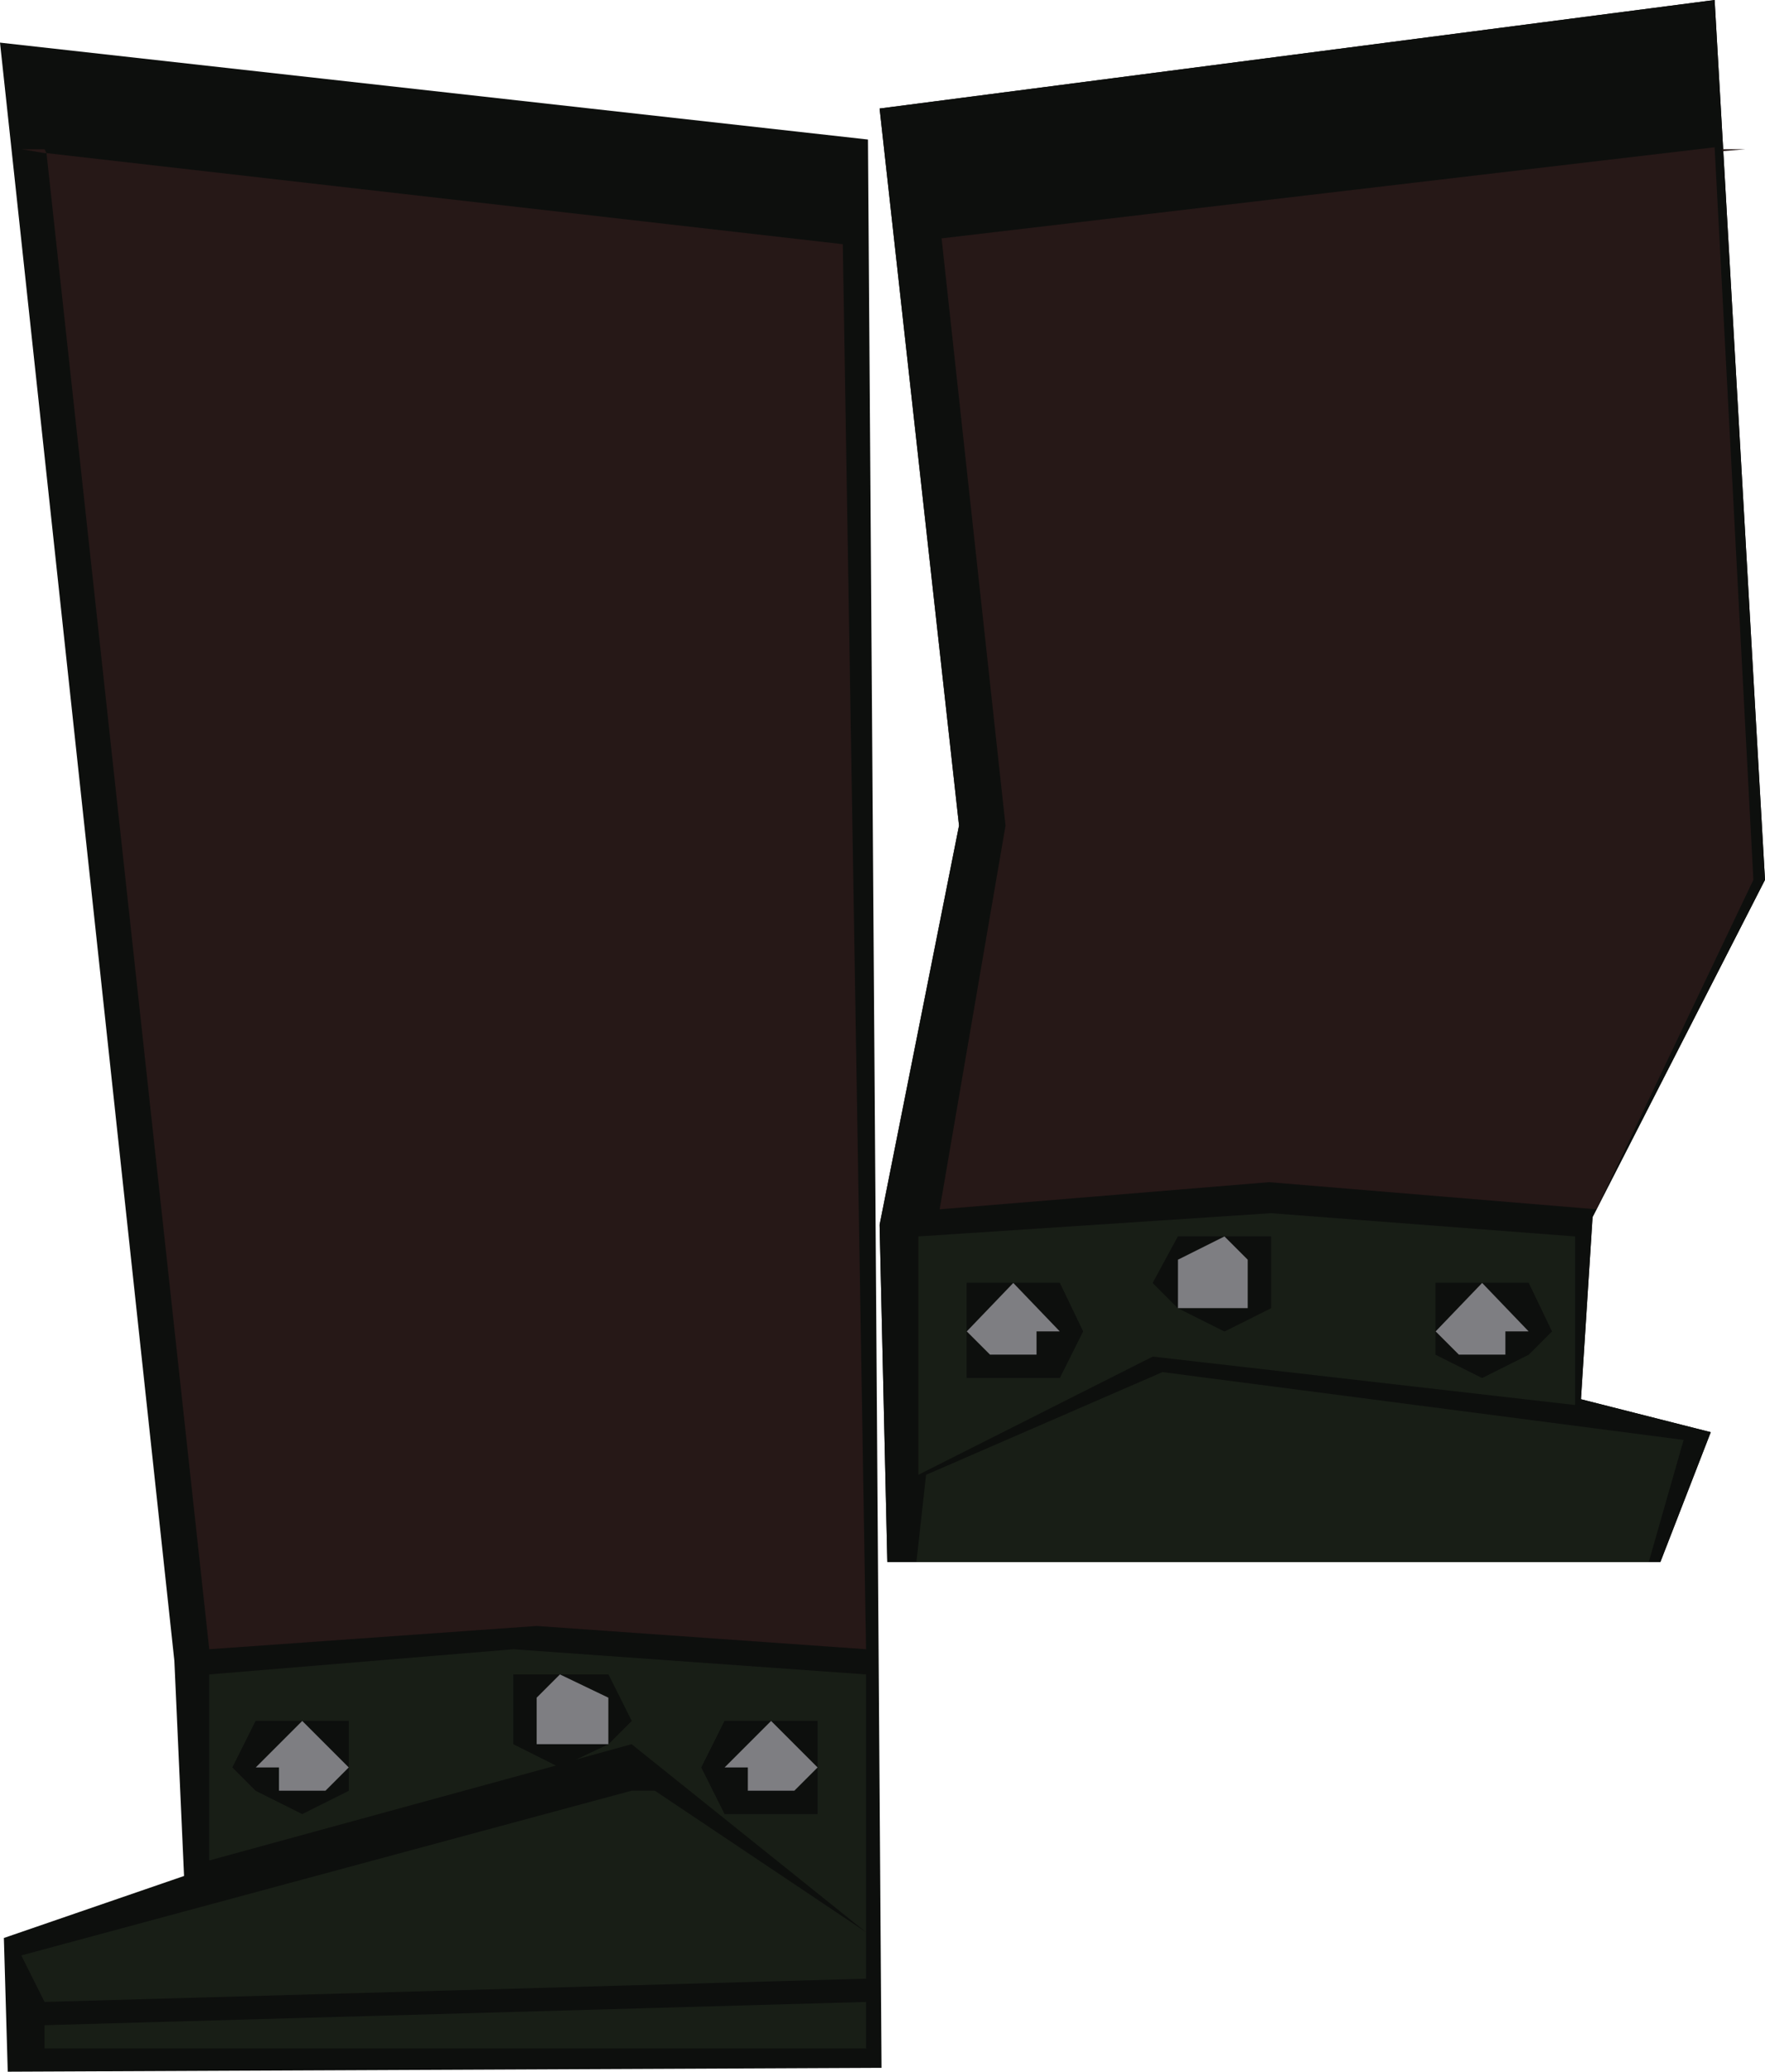 <?xml version="1.0" encoding="UTF-8" standalone="no"?>
<svg xmlns:xlink="http://www.w3.org/1999/xlink" height="53.45px" width="45.55px" xmlns="http://www.w3.org/2000/svg">
  <g transform="matrix(1.0, 0.0, 0.0, 1.0, 20.65, -28.3)">
    <path d="M2.05 31.1 L23.6 28.3 24.9 51.0 20.45 59.7 20.15 64.4 23.5 65.25 22.2 68.6 2.25 68.6 2.05 59.9 4.1 49.6 2.05 31.1" fill="#0d0f0d" fill-rule="evenodd" stroke="none"/>
    <path d="M2.05 31.1 L23.6 28.3 24.9 51.0 20.45 59.7 20.15 64.4 23.5 65.25 22.2 68.6 2.25 68.6 2.05 59.9 4.1 49.6 2.05 31.1 M2.1 81.65 L-20.45 81.75 -20.55 78.3 -15.9 76.7 -16.15 71.15 -20.65 29.4 1.75 31.9 2.1 81.65" fill="#0d0f0d" fill-rule="evenodd" stroke="none"/>
    <path d="M23.8 32.2 L23.8 32.15 24.4 32.15 23.8 32.2 M3.65 34.45 L23.6 32.1 24.6 51.0 20.55 59.5 12.1 58.8 3.6 59.5 5.3 49.6 3.65 34.45" fill="#261817" fill-rule="evenodd" stroke="none"/>
    <path d="M22.8 65.45 L21.9 68.6 3.0 68.6 3.25 66.35 9.35 63.7 22.8 65.45 M9.75 62.05 L10.95 62.65 12.15 62.05 12.15 60.2 10.95 60.2 9.75 60.2 9.1 61.4 9.75 62.05 M17.6 61.4 L16.4 61.4 16.4 62.65 16.4 63.25 17.6 63.85 18.8 63.25 19.4 62.65 18.8 61.4 17.6 61.4 M12.15 59.6 L20.0 60.2 20.0 64.55 9.1 63.3 3.05 66.35 3.05 60.2 12.15 59.6 M5.5 61.4 L4.3 61.4 4.3 62.65 4.3 63.85 6.7 63.85 7.3 62.65 6.7 61.4 5.5 61.4" fill="#181e16" fill-rule="evenodd" stroke="none"/>
    <path d="M9.75 62.05 L11.55 62.05 11.55 60.8 10.95 60.2 12.15 60.2 12.15 62.05 10.95 62.65 9.75 62.05 9.1 61.4 9.75 60.2 10.95 60.2 9.75 60.8 9.75 62.05 M17.6 61.4 L18.8 61.4 19.4 62.65 18.8 63.25 17.6 63.85 16.4 63.25 16.4 62.65 16.4 61.4 17.6 61.4 16.4 62.65 17.0 63.25 18.2 63.25 18.2 62.65 18.8 62.65 17.6 61.4 M5.5 61.4 L6.7 61.4 7.3 62.65 6.7 63.85 4.3 63.85 4.3 62.65 4.3 61.4 5.5 61.4 4.3 62.65 4.9 63.25 6.1 63.25 6.1 62.65 6.7 62.65 5.5 61.4" fill="#0d0f0d" fill-rule="evenodd" stroke="none"/>
    <path d="M10.95 60.2 L11.55 60.8 11.55 62.05 9.75 62.05 9.75 60.8 10.95 60.2 M17.6 61.4 L18.8 62.65 18.2 62.65 18.2 63.25 17.0 63.25 16.4 62.65 17.6 61.4 M5.5 61.4 L6.7 62.65 6.1 62.65 6.1 63.25 4.9 63.25 4.3 62.65 5.5 61.4" fill="#7e7e82" fill-rule="evenodd" stroke="none"/>
    <path d="M1.7 70.85 L-6.8 70.25 -15.25 70.85 -19.45 32.25 -19.5 32.25 -20.1 32.15 -19.5 32.15 -19.45 32.25 1.1 34.6 1.7 70.85" fill="#261817" fill-rule="evenodd" stroke="none"/>
    <path d="M-0.75 72.7 L-1.95 72.7 -2.55 73.9 -1.95 75.1 0.45 75.1 0.45 73.9 0.45 72.7 -0.75 72.7 M1.7 81.15 L-19.5 81.15 -19.5 80.55 1.7 79.95 1.7 81.15 M-6.3 73.85 L-15.25 76.3 -15.25 71.5 -7.4 70.85 1.7 71.5 1.7 78.15 1.7 79.35 -19.5 79.95 -20.1 78.75 -4.35 74.5 -3.75 74.5 1.7 78.15 -4.35 73.3 -5.8 73.7 -4.95 73.3 -4.35 72.7 -4.95 71.5 -6.2 71.5 -7.4 71.5 -7.4 73.3 -6.3 73.85 M-12.85 72.7 L-14.05 72.7 -14.65 73.9 -14.05 74.5 -12.85 75.1 -11.65 74.5 -11.65 73.9 -11.65 72.7 -12.85 72.7" fill="#181e16" fill-rule="evenodd" stroke="none"/>
    <path d="M0.45 73.9 L0.45 75.1 -1.95 75.1 -2.55 73.9 -1.95 72.7 -0.75 72.7 -1.95 73.9 -1.35 73.9 -1.35 74.5 -0.15 74.5 0.45 73.9 -0.75 72.7 0.45 72.7 0.45 73.9 M-5.8 73.7 L-6.2 73.9 -6.3 73.85 -7.4 73.3 -7.4 71.5 -6.2 71.5 -4.95 71.5 -4.35 72.7 -4.95 73.3 -5.8 73.7 M-12.85 72.7 L-11.65 72.7 -11.65 73.9 -11.65 74.5 -12.85 75.1 -14.05 74.5 -14.65 73.9 -14.05 72.7 -12.85 72.7 -14.05 73.9 -13.45 73.9 -13.45 74.5 -12.25 74.5 -11.65 73.9 -12.85 72.7 M-6.8 73.3 L-4.95 73.3 -4.95 72.1 -6.2 71.5 -6.8 72.1 -6.8 73.3" fill="#0d0f0d" fill-rule="evenodd" stroke="none"/>
    <path d="M0.45 73.9 L-0.15 74.5 -1.35 74.5 -1.35 73.9 -1.95 73.9 -0.75 72.7 0.45 73.9 M-12.85 72.7 L-11.65 73.9 -12.25 74.5 -13.45 74.5 -13.45 73.9 -14.05 73.9 -12.85 72.7 M-6.8 73.3 L-6.8 72.1 -6.2 71.5 -4.95 72.1 -4.95 73.3 -6.8 73.3" fill="#7e7e82" fill-rule="evenodd" stroke="none"/>
  </g>
</svg>
